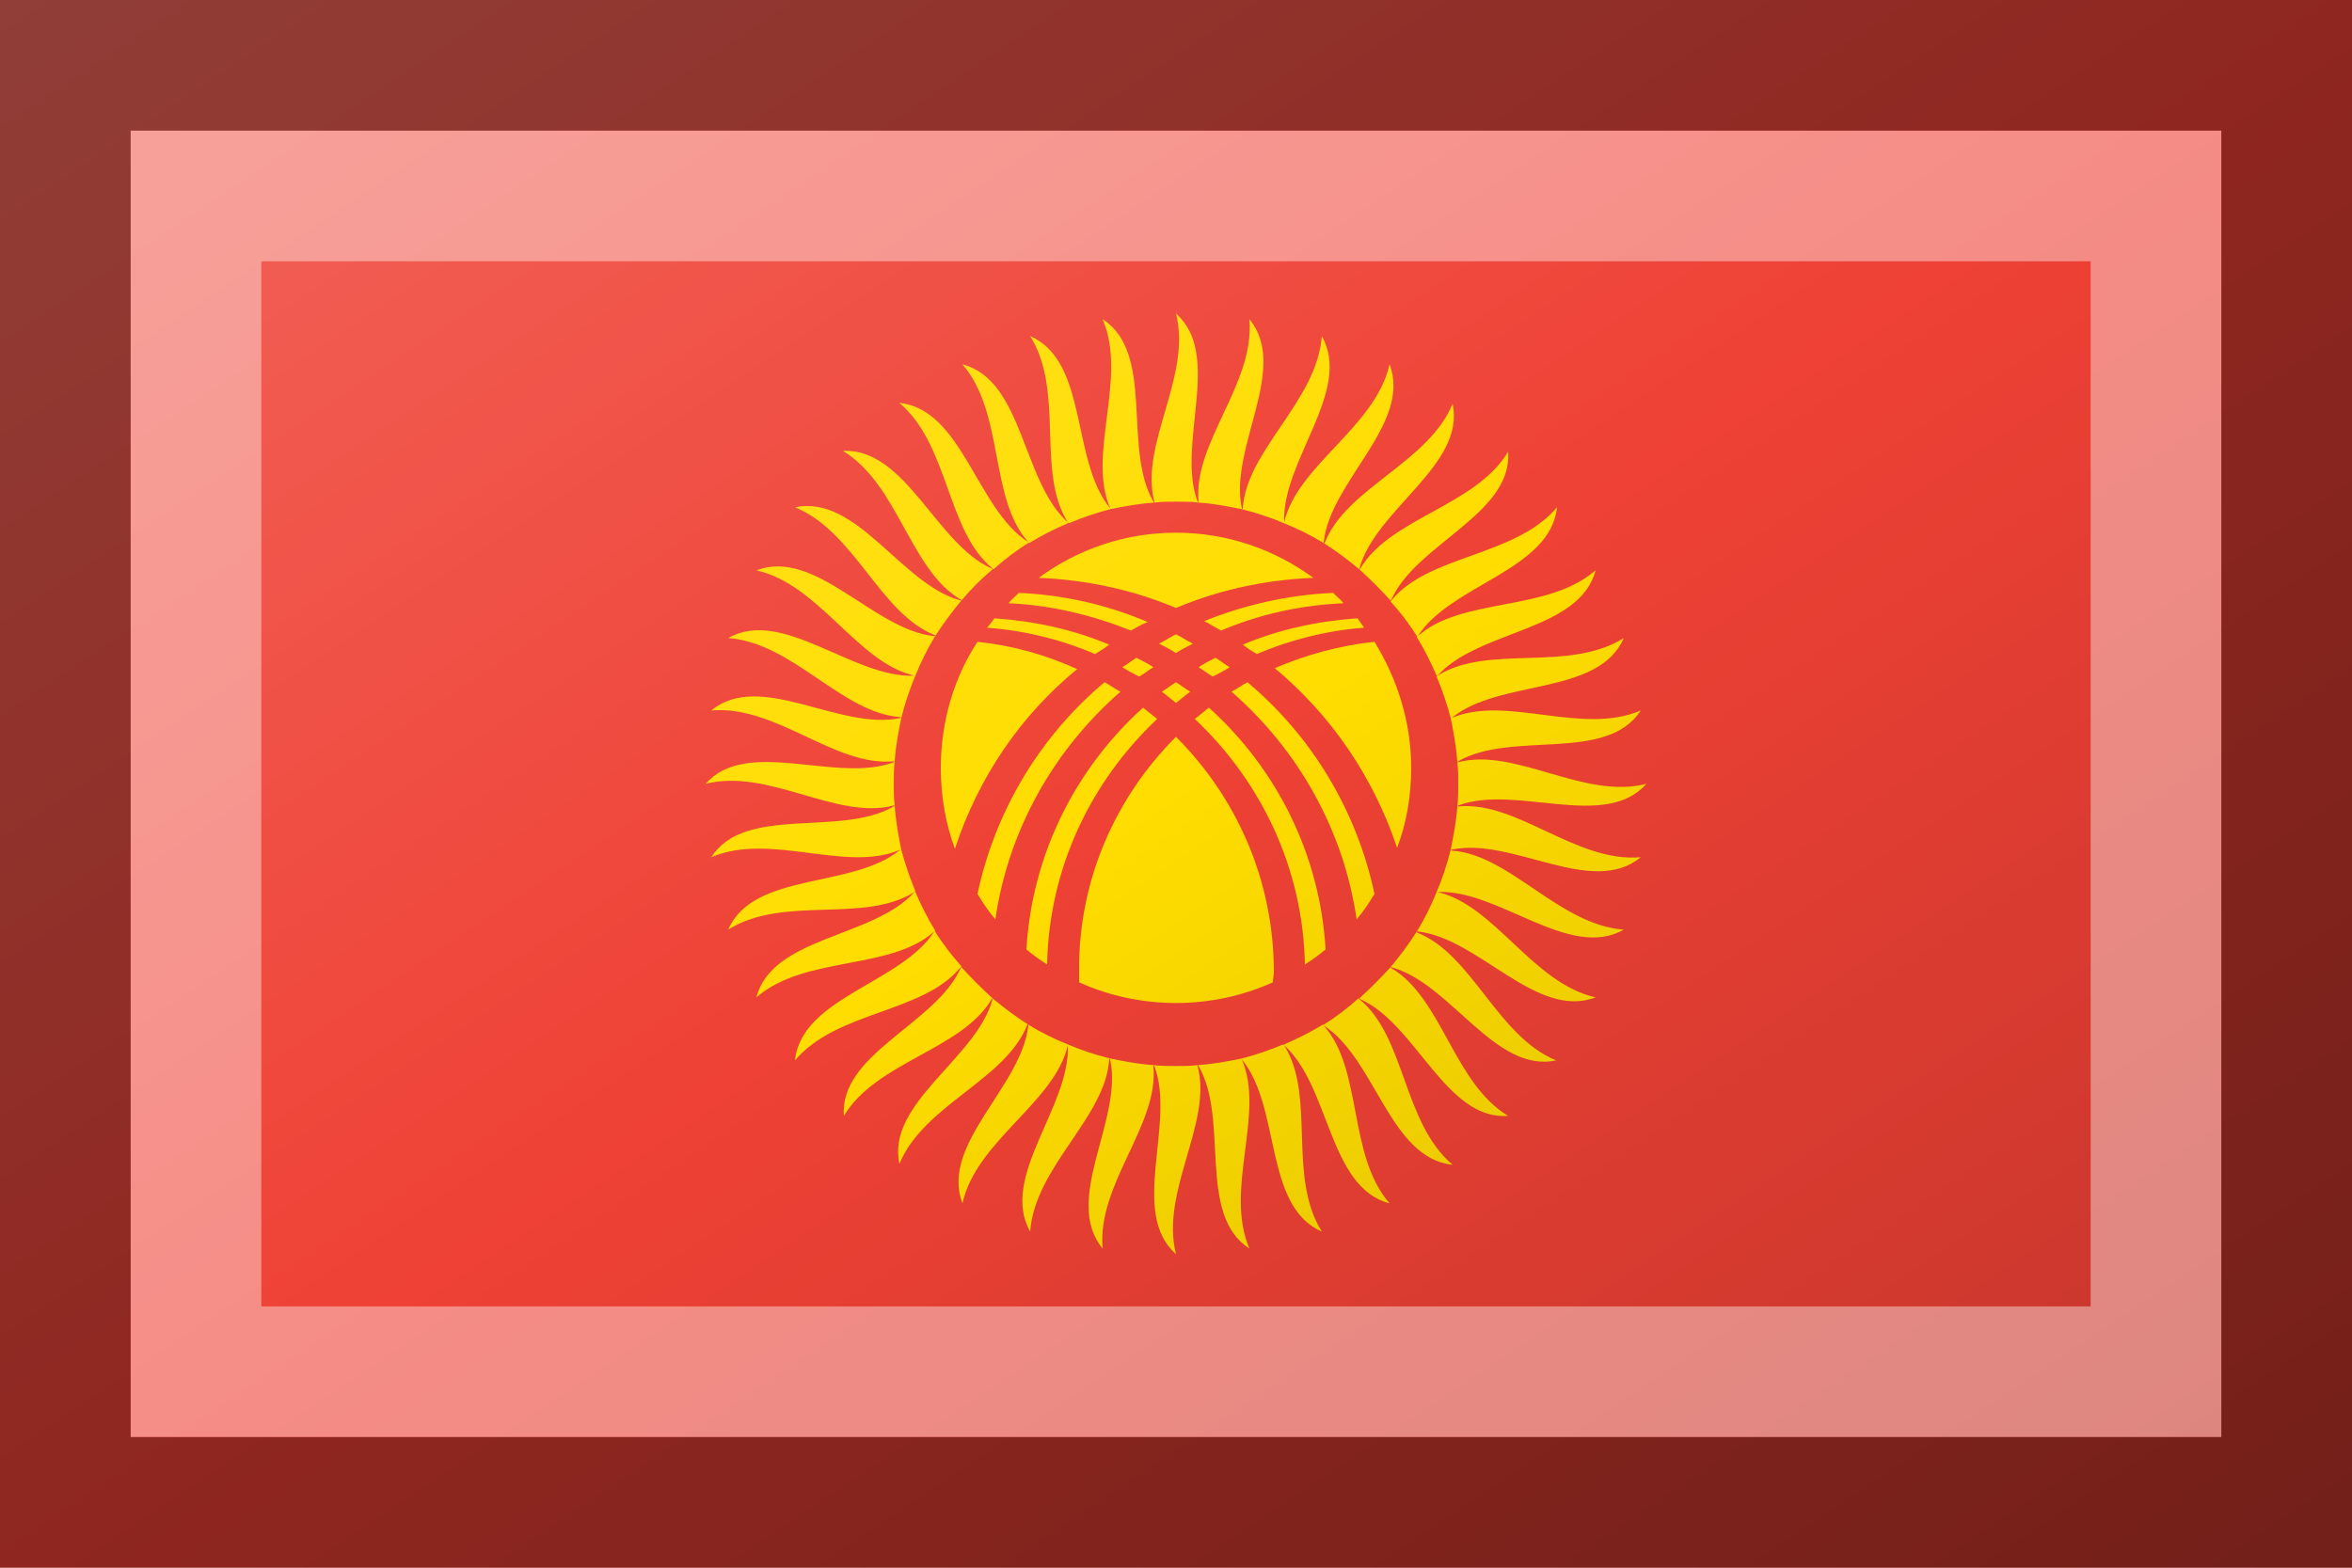<?xml version="1.0"?>
<svg xmlns="http://www.w3.org/2000/svg" xmlns:xlink="http://www.w3.org/1999/xlink" version="1.1" width="540" height="360" viewBox="0 0 540 360">
<!-- Generated by Kreative Vexillo v1.0 -->
<style>
.red{fill:rgb(239,65,53);}
.yellow{fill:rgb(255,221,0);}
</style>
<defs>
<path id="yurt" d="M -0.354 -0.354 C -0.287 -0.357 -0.255 -0.255 -0.196 -0.229 C -0.195 -0.229 -0.195 -0.228 -0.195 -0.228 C -0.207 -0.218 -0.218 -0.207 -0.228 -0.195 C -0.228 -0.195 -0.228 -0.196 -0.229 -0.196 C -0.283 -0.228 -0.295 -0.318 -0.354 -0.354 Z M -0.195 -0.229 C -0.195 -0.229 -0.195 -0.229 -0.194 -0.228 C -0.183 -0.238 -0.17 -0.248 -0.157 -0.256 C -0.157 -0.256 -0.157 -0.256 -0.157 -0.257 C -0.212 -0.292 -0.227 -0.398 -0.294 -0.405 C -0.241 -0.36 -0.244 -0.269 -0.195 -0.229 Z M -0.114 -0.277 C -0.1 -0.283 -0.085 -0.288 -0.07 -0.292 C -0.07 -0.292 -0.07 -0.292 -0.07 -0.293 C -0.112 -0.344 -0.093 -0.449 -0.155 -0.476 C -0.118 -0.417 -0.149 -0.332 -0.115 -0.278 C -0.115 -0.278 -0.115 -0.278 -0.114 -0.277 Z M -0.156 -0.256 C -0.143 -0.264 -0.129 -0.271 -0.115 -0.277 C -0.115 -0.277 -0.115 -0.278 -0.115 -0.278 C -0.164 -0.322 -0.162 -0.429 -0.227 -0.446 C -0.182 -0.394 -0.199 -0.304 -0.157 -0.257 C -0.157 -0.257 -0.157 -0.256 -0.156 -0.256 Z M -0.07 -0.293 C -0.07 -0.292 -0.07 -0.292 -0.07 -0.292 C -0.055 -0.295 -0.039 -0.298 -0.023 -0.299 C -0.024 -0.299 -0.024 -0.3 -0.024 -0.3 C -0.057 -0.357 -0.022 -0.458 -0.078 -0.494 C -0.051 -0.431 -0.095 -0.351 -0.07 -0.293 Z M -0.292 -0.07 C -0.288 -0.086 -0.283 -0.101 -0.277 -0.115 C -0.277 -0.115 -0.278 -0.115 -0.278 -0.115 C -0.343 -0.112 -0.418 -0.188 -0.476 -0.155 C -0.407 -0.15 -0.355 -0.075 -0.293 -0.071 C -0.292 -0.07 -0.292 -0.07 -0.292 -0.07 Z M -0.256 -0.158 C -0.256 -0.157 -0.256 -0.157 -0.256 -0.157 C -0.247 -0.171 -0.238 -0.183 -0.228 -0.195 C -0.228 -0.195 -0.229 -0.195 -0.229 -0.195 C -0.292 -0.212 -0.339 -0.308 -0.405 -0.294 C -0.341 -0.268 -0.315 -0.181 -0.256 -0.158 Z M -0.3 -0.024 C -0.3 -0.024 -0.299 -0.024 -0.299 -0.024 C -0.298 -0.04 -0.295 -0.055 -0.292 -0.07 C -0.292 -0.07 -0.292 -0.07 -0.293 -0.07 C -0.357 -0.056 -0.442 -0.121 -0.494 -0.078 C -0.425 -0.084 -0.363 -0.018 -0.3 -0.024 Z M -0.277 -0.115 C -0.271 -0.13 -0.264 -0.144 -0.256 -0.157 C -0.256 -0.157 -0.256 -0.157 -0.257 -0.157 C -0.322 -0.164 -0.383 -0.251 -0.446 -0.227 C -0.379 -0.212 -0.339 -0.129 -0.278 -0.115 C -0.278 -0.115 -0.277 -0.115 -0.277 -0.115 Z M 0.277 -0.114 C 0.283 -0.1 0.288 -0.085 0.292 -0.07 C 0.292 -0.07 0.292 -0.07 0.293 -0.07 C 0.344 -0.112 0.449 -0.093 0.476 -0.155 C 0.417 -0.118 0.332 -0.149 0.278 -0.115 C 0.278 -0.115 0.278 -0.115 0.277 -0.114 Z M 0.196 -0.229 C 0.195 -0.228 0.195 -0.228 0.195 -0.228 C 0.207 -0.217 0.218 -0.206 0.228 -0.195 C 0.228 -0.195 0.228 -0.195 0.229 -0.196 C 0.255 -0.255 0.358 -0.287 0.353 -0.353 C 0.318 -0.295 0.228 -0.283 0.196 -0.229 Z M -0.023 -0.3 C -0.023 -0.3 -0.023 -0.299 -0.023 -0.299 C -0.015 -0.3 -0.008 -0.3 0.0 -0.3 C 0.008 -0.3 0.016 -0.3 0.024 -0.299 C 0.024 -0.299 0.024 -0.3 0.023 -0.3 C 0.0 -0.361 0.05 -0.456 0.0 -0.5 C 0.017 -0.433 -0.039 -0.361 -0.023 -0.3 Z M 0.256 -0.156 C 0.264 -0.143 0.271 -0.129 0.277 -0.115 C 0.277 -0.115 0.278 -0.115 0.278 -0.115 C 0.322 -0.164 0.429 -0.162 0.446 -0.227 C 0.394 -0.182 0.304 -0.199 0.257 -0.157 C 0.257 -0.157 0.256 -0.157 0.256 -0.156 Z M 0.494 -0.078 C 0.431 -0.051 0.351 -0.095 0.293 -0.07 C 0.292 -0.07 0.292 -0.07 0.292 -0.07 C 0.295 -0.055 0.298 -0.039 0.299 -0.023 C 0.299 -0.024 0.3 -0.024 0.3 -0.024 C 0.357 -0.057 0.458 -0.022 0.494 -0.078 Z M -0.3 0.023 C -0.3 0.023 -0.299 0.023 -0.299 0.023 C -0.3 0.015 -0.3 0.008 -0.3 0.0 C -0.3 -0.008 -0.3 -0.016 -0.299 -0.024 C -0.299 -0.024 -0.3 -0.024 -0.3 -0.023 C -0.361 0.0 -0.456 -0.05 -0.5 0.0 C -0.433 -0.017 -0.361 0.039 -0.3 0.023 Z M 0.229 -0.195 C 0.229 -0.195 0.229 -0.195 0.228 -0.194 C 0.238 -0.183 0.248 -0.17 0.256 -0.157 C 0.256 -0.157 0.256 -0.157 0.257 -0.157 C 0.292 -0.212 0.398 -0.227 0.405 -0.294 C 0.36 -0.241 0.269 -0.244 0.229 -0.195 Z M 0.07 -0.292 C 0.086 -0.288 0.101 -0.283 0.115 -0.277 C 0.115 -0.277 0.115 -0.278 0.115 -0.278 C 0.112 -0.343 0.188 -0.418 0.155 -0.476 C 0.15 -0.407 0.075 -0.355 0.071 -0.293 C 0.07 -0.292 0.07 -0.292 0.07 -0.292 Z M 0.024 -0.3 C 0.024 -0.3 0.024 -0.299 0.024 -0.299 C 0.04 -0.298 0.055 -0.295 0.07 -0.292 C 0.07 -0.292 0.07 -0.292 0.07 -0.293 C 0.056 -0.357 0.121 -0.442 0.078 -0.494 C 0.084 -0.425 0.018 -0.363 0.024 -0.3 Z M 0.115 -0.277 C 0.13 -0.271 0.144 -0.264 0.157 -0.256 C 0.157 -0.256 0.157 -0.256 0.157 -0.257 C 0.164 -0.322 0.251 -0.383 0.227 -0.446 C 0.212 -0.379 0.129 -0.339 0.115 -0.278 C 0.115 -0.278 0.115 -0.277 0.115 -0.277 Z M 0.158 -0.256 C 0.157 -0.256 0.157 -0.256 0.157 -0.256 C 0.171 -0.247 0.183 -0.238 0.195 -0.228 C 0.195 -0.228 0.195 -0.229 0.195 -0.229 C 0.212 -0.292 0.308 -0.339 0.294 -0.404 C 0.268 -0.341 0.181 -0.315 0.158 -0.256 Z M -0.256 0.156 C -0.264 0.143 -0.271 0.129 -0.277 0.115 C -0.277 0.115 -0.278 0.115 -0.278 0.115 C -0.322 0.164 -0.429 0.162 -0.446 0.227 C -0.394 0.182 -0.304 0.199 -0.257 0.157 C -0.257 0.157 -0.256 0.157 -0.256 0.156 Z M 0.229 0.196 C 0.228 0.195 0.228 0.195 0.228 0.195 C 0.217 0.207 0.206 0.218 0.195 0.228 C 0.195 0.228 0.195 0.228 0.196 0.229 C 0.255 0.255 0.287 0.358 0.353 0.353 C 0.295 0.318 0.283 0.228 0.229 0.196 Z M 0.256 0.158 C 0.256 0.157 0.256 0.157 0.256 0.157 C 0.247 0.171 0.238 0.183 0.228 0.195 C 0.228 0.195 0.229 0.195 0.229 0.195 C 0.292 0.212 0.339 0.308 0.404 0.294 C 0.341 0.268 0.315 0.181 0.256 0.158 Z M 0.195 0.229 C 0.195 0.229 0.195 0.229 0.194 0.228 C 0.183 0.238 0.17 0.248 0.157 0.256 C 0.157 0.256 0.157 0.256 0.157 0.257 C 0.212 0.292 0.227 0.398 0.294 0.405 C 0.241 0.36 0.244 0.269 0.195 0.229 Z M 0.156 0.256 C 0.143 0.264 0.129 0.271 0.115 0.277 C 0.115 0.277 0.115 0.278 0.115 0.278 C 0.164 0.322 0.162 0.429 0.227 0.446 C 0.182 0.394 0.199 0.304 0.157 0.257 C 0.157 0.257 0.157 0.256 0.156 0.256 Z M 0.292 0.07 C 0.288 0.086 0.283 0.101 0.277 0.115 C 0.277 0.115 0.278 0.115 0.278 0.115 C 0.343 0.112 0.418 0.188 0.476 0.155 C 0.407 0.15 0.355 0.075 0.293 0.071 C 0.292 0.07 0.292 0.07 0.292 0.07 Z M 0.277 0.115 C 0.271 0.13 0.264 0.144 0.256 0.157 C 0.256 0.157 0.256 0.157 0.257 0.157 C 0.322 0.164 0.383 0.251 0.446 0.227 C 0.379 0.212 0.339 0.129 0.278 0.115 C 0.278 0.115 0.277 0.115 0.277 0.115 Z M 0.3 0.024 C 0.3 0.024 0.299 0.024 0.299 0.024 C 0.298 0.04 0.295 0.055 0.292 0.07 C 0.292 0.07 0.292 0.07 0.293 0.07 C 0.357 0.056 0.442 0.121 0.494 0.078 C 0.425 0.084 0.363 0.018 0.3 0.024 Z M 0.3 -0.023 C 0.3 -0.023 0.299 -0.023 0.299 -0.023 C 0.3 -0.015 0.3 -0.008 0.3 0.0 C 0.3 0.008 0.3 0.016 0.299 0.024 C 0.299 0.024 0.3 0.024 0.3 0.023 C 0.361 0.0 0.456 0.05 0.5 0.0 C 0.433 0.017 0.361 -0.039 0.3 -0.023 Z M 0.114 0.277 C 0.1 0.283 0.085 0.288 0.07 0.292 C 0.07 0.292 0.07 0.292 0.07 0.293 C 0.112 0.344 0.093 0.449 0.155 0.476 C 0.118 0.417 0.149 0.332 0.115 0.278 C 0.115 0.278 0.115 0.278 0.114 0.277 Z M 0.023 0.3 C 0.023 0.3 0.023 0.299 0.023 0.299 C 0.015 0.3 0.008 0.3 0.0 0.3 C -0.008 0.3 -0.016 0.3 -0.024 0.299 C -0.024 0.299 -0.024 0.3 -0.023 0.3 C 0.0 0.361 -0.05 0.456 0.0 0.5 C -0.017 0.433 0.039 0.361 0.023 0.3 Z M -0.158 0.256 C -0.157 0.256 -0.157 0.256 -0.157 0.256 C -0.171 0.247 -0.183 0.238 -0.195 0.228 C -0.195 0.228 -0.195 0.229 -0.195 0.229 C -0.212 0.292 -0.308 0.339 -0.294 0.404 C -0.268 0.341 -0.181 0.315 -0.158 0.256 Z M 0.07 0.293 C 0.07 0.292 0.07 0.292 0.07 0.292 C 0.055 0.295 0.039 0.298 0.023 0.299 C 0.024 0.299 0.024 0.3 0.024 0.3 C 0.057 0.357 0.022 0.458 0.078 0.494 C 0.051 0.431 0.095 0.351 0.07 0.293 Z M -0.229 0.195 C -0.229 0.195 -0.229 0.195 -0.228 0.194 C -0.238 0.183 -0.248 0.17 -0.256 0.157 C -0.256 0.157 -0.256 0.157 -0.257 0.157 C -0.292 0.212 -0.398 0.227 -0.405 0.294 C -0.36 0.241 -0.269 0.244 -0.229 0.195 Z M -0.277 0.114 C -0.283 0.1 -0.288 0.085 -0.292 0.07 C -0.292 0.07 -0.292 0.07 -0.293 0.07 C -0.344 0.112 -0.449 0.093 -0.476 0.155 C -0.417 0.118 -0.332 0.149 -0.278 0.115 C -0.278 0.115 -0.278 0.115 -0.277 0.114 Z M -0.196 0.229 C -0.195 0.228 -0.195 0.228 -0.195 0.228 C -0.207 0.217 -0.218 0.206 -0.228 0.195 C -0.228 0.195 -0.228 0.195 -0.229 0.196 C -0.255 0.255 -0.358 0.287 -0.353 0.353 C -0.318 0.295 -0.228 0.283 -0.196 0.229 Z M -0.293 0.07 C -0.292 0.07 -0.292 0.07 -0.292 0.07 C -0.295 0.055 -0.298 0.039 -0.299 0.023 C -0.299 0.024 -0.3 0.024 -0.3 0.024 C -0.357 0.057 -0.458 0.022 -0.494 0.078 C -0.431 0.051 -0.351 0.095 -0.293 0.07 Z M -0.024 0.3 C -0.024 0.3 -0.024 0.299 -0.024 0.299 C -0.04 0.298 -0.055 0.295 -0.07 0.292 C -0.07 0.292 -0.07 0.292 -0.07 0.293 C -0.056 0.357 -0.121 0.442 -0.078 0.494 C -0.084 0.425 -0.018 0.363 -0.024 0.3 Z M -0.115 0.277 C -0.13 0.271 -0.144 0.264 -0.157 0.256 C -0.157 0.256 -0.157 0.256 -0.157 0.257 C -0.164 0.322 -0.251 0.383 -0.227 0.446 C -0.212 0.379 -0.129 0.339 -0.115 0.278 C -0.115 0.278 -0.115 0.277 -0.115 0.277 Z M -0.07 0.292 C -0.086 0.288 -0.101 0.283 -0.115 0.277 C -0.115 0.277 -0.115 0.278 -0.115 0.278 C -0.112 0.343 -0.188 0.418 -0.155 0.476 C -0.15 0.407 -0.075 0.355 -0.071 0.293 C -0.07 0.292 -0.07 0.292 -0.07 0.292 Z M 0.137 0.192 C 0.145 0.187 0.152 0.182 0.159 0.176 C 0.153 0.074 0.106 -0.017 0.035 -0.081 C 0.03 -0.077 0.025 -0.073 0.02 -0.069 C 0.09 -0.003 0.135 0.089 0.137 0.192 Z M 0.25 -0.017 C 0.25 0.013 0.245 0.042 0.235 0.068 C 0.21 -0.007 0.165 -0.073 0.105 -0.123 C 0.138 -0.137 0.173 -0.147 0.211 -0.151 C 0.235 -0.112 0.25 -0.066 0.25 -0.017 Z M 0.211 0.117 C 0.205 0.127 0.199 0.136 0.192 0.144 C 0.178 0.048 0.129 -0.037 0.059 -0.098 C 0.065 -0.101 0.07 -0.105 0.076 -0.108 C 0.144 -0.051 0.192 0.028 0.211 0.117 Z M -0.146 -0.219 C -0.105 -0.249 -0.055 -0.267 0.0 -0.267 C 0.055 -0.267 0.105 -0.249 0.146 -0.219 C 0.095 -0.217 0.045 -0.206 0.0 -0.187 C -0.045 -0.206 -0.095 -0.217 -0.146 -0.219 Z M 0.03 -0.173 C 0.072 -0.19 0.119 -0.201 0.167 -0.203 C 0.171 -0.199 0.175 -0.196 0.178 -0.192 C 0.132 -0.19 0.088 -0.18 0.048 -0.163 C 0.042 -0.166 0.036 -0.17 0.03 -0.173 Z M 0.024 -0.124 C 0.03 -0.128 0.036 -0.131 0.042 -0.134 C 0.047 -0.131 0.052 -0.127 0.057 -0.124 C 0.051 -0.12 0.045 -0.117 0.039 -0.114 C 0.034 -0.117 0.029 -0.121 0.024 -0.124 Z M 0.018 -0.149 C 0.012 -0.146 0.006 -0.143 0.0 -0.139 C -0.006 -0.143 -0.012 -0.146 -0.018 -0.149 C -0.012 -0.152 -0.006 -0.156 0.0 -0.159 C 0.006 -0.156 0.012 -0.152 0.018 -0.149 Z M 0.103 0.211 C 0.072 0.225 0.037 0.233 0.0 0.233 C -0.037 0.233 -0.072 0.225 -0.103 0.211 C -0.103 0.207 -0.103 0.204 -0.103 0.2 C -0.104 0.102 -0.064 0.014 0.0 -0.05 C 0.064 0.014 0.104 0.102 0.104 0.2 C 0.104 0.204 0.103 0.207 0.103 0.211 Z M 0.086 -0.138 C 0.081 -0.141 0.076 -0.144 0.071 -0.148 C 0.109 -0.164 0.15 -0.173 0.193 -0.176 C 0.195 -0.173 0.198 -0.169 0.2 -0.166 C 0.16 -0.163 0.121 -0.153 0.086 -0.138 Z M -0.137 0.192 C -0.145 0.187 -0.152 0.182 -0.159 0.176 C -0.153 0.074 -0.106 -0.017 -0.035 -0.081 C -0.03 -0.077 -0.025 -0.073 -0.02 -0.069 C -0.09 -0.003 -0.135 0.089 -0.137 0.192 Z M -0.211 0.117 C -0.192 0.028 -0.144 -0.051 -0.076 -0.108 C -0.07 -0.105 -0.065 -0.101 -0.059 -0.098 C -0.129 -0.037 -0.178 0.048 -0.192 0.144 C -0.199 0.136 -0.205 0.127 -0.211 0.117 Z M 0.0 -0.108 C 0.005 -0.105 0.01 -0.101 0.015 -0.098 C 0.01 -0.094 0.005 -0.09 0.0 -0.086 C -0.005 -0.09 -0.01 -0.094 -0.015 -0.098 C -0.01 -0.101 -0.005 -0.105 0.0 -0.108 Z M -0.235 0.069 C -0.245 0.042 -0.25 0.013 -0.25 -0.017 C -0.25 -0.066 -0.236 -0.113 -0.211 -0.151 C -0.173 -0.147 -0.138 -0.137 -0.105 -0.122 C -0.165 -0.073 -0.21 -0.007 -0.235 0.069 Z M -0.048 -0.163 C -0.088 -0.179 -0.132 -0.19 -0.178 -0.192 C -0.175 -0.196 -0.171 -0.199 -0.167 -0.203 C -0.119 -0.201 -0.072 -0.19 -0.03 -0.172 C -0.036 -0.17 -0.042 -0.166 -0.048 -0.163 Z M -0.057 -0.124 C -0.052 -0.127 -0.047 -0.131 -0.042 -0.134 C -0.036 -0.131 -0.03 -0.128 -0.024 -0.124 C -0.029 -0.121 -0.034 -0.117 -0.039 -0.114 C -0.045 -0.117 -0.051 -0.12 -0.057 -0.124 Z M -0.201 -0.166 C -0.198 -0.169 -0.195 -0.173 -0.193 -0.176 C -0.15 -0.173 -0.109 -0.164 -0.071 -0.148 C -0.076 -0.144 -0.081 -0.141 -0.086 -0.138 C -0.121 -0.153 -0.16 -0.163 -0.201 -0.166 Z"/>
<linearGradient id="glaze" x1="0%" y1="0%" x2="100%" y2="100%">
<stop offset="0%" stop-color="rgb(255,255,255)" stop-opacity="0.2"/>
<stop offset="49.999%" stop-color="rgb(255,255,255)" stop-opacity="0.0"/>
<stop offset="50.001%" stop-color="rgb(0,0,0)" stop-opacity="0.0"/>
<stop offset="100%" stop-color="rgb(0,0,0)" stop-opacity="0.2"/>
</linearGradient>
</defs>
<g>
<rect x="0" y="0" width="540" height="360" class="red"/>
<use xlink:href="#yurt" transform="translate(270 180) scale(216 216) rotate(0)" class="yellow"/>
</g>
<g>
<rect x="0" y="0" width="540" height="360" fill="url(#glaze)"/>
<path d="M 30 30 L 510 30 L 510 330 L 30 330 Z M 60 60 L 60 300 L 480 300 L 480 60 Z" fill="rgb(255,255,255)" opacity="0.4"/>
<path d="M 0 0 L 540 0 L 540 360 L 0 360 Z M 30 30 L 30 330 L 510 330 L 510 30 Z" fill="rgb(0,0,0)" opacity="0.4"/>
</g>
</svg>

